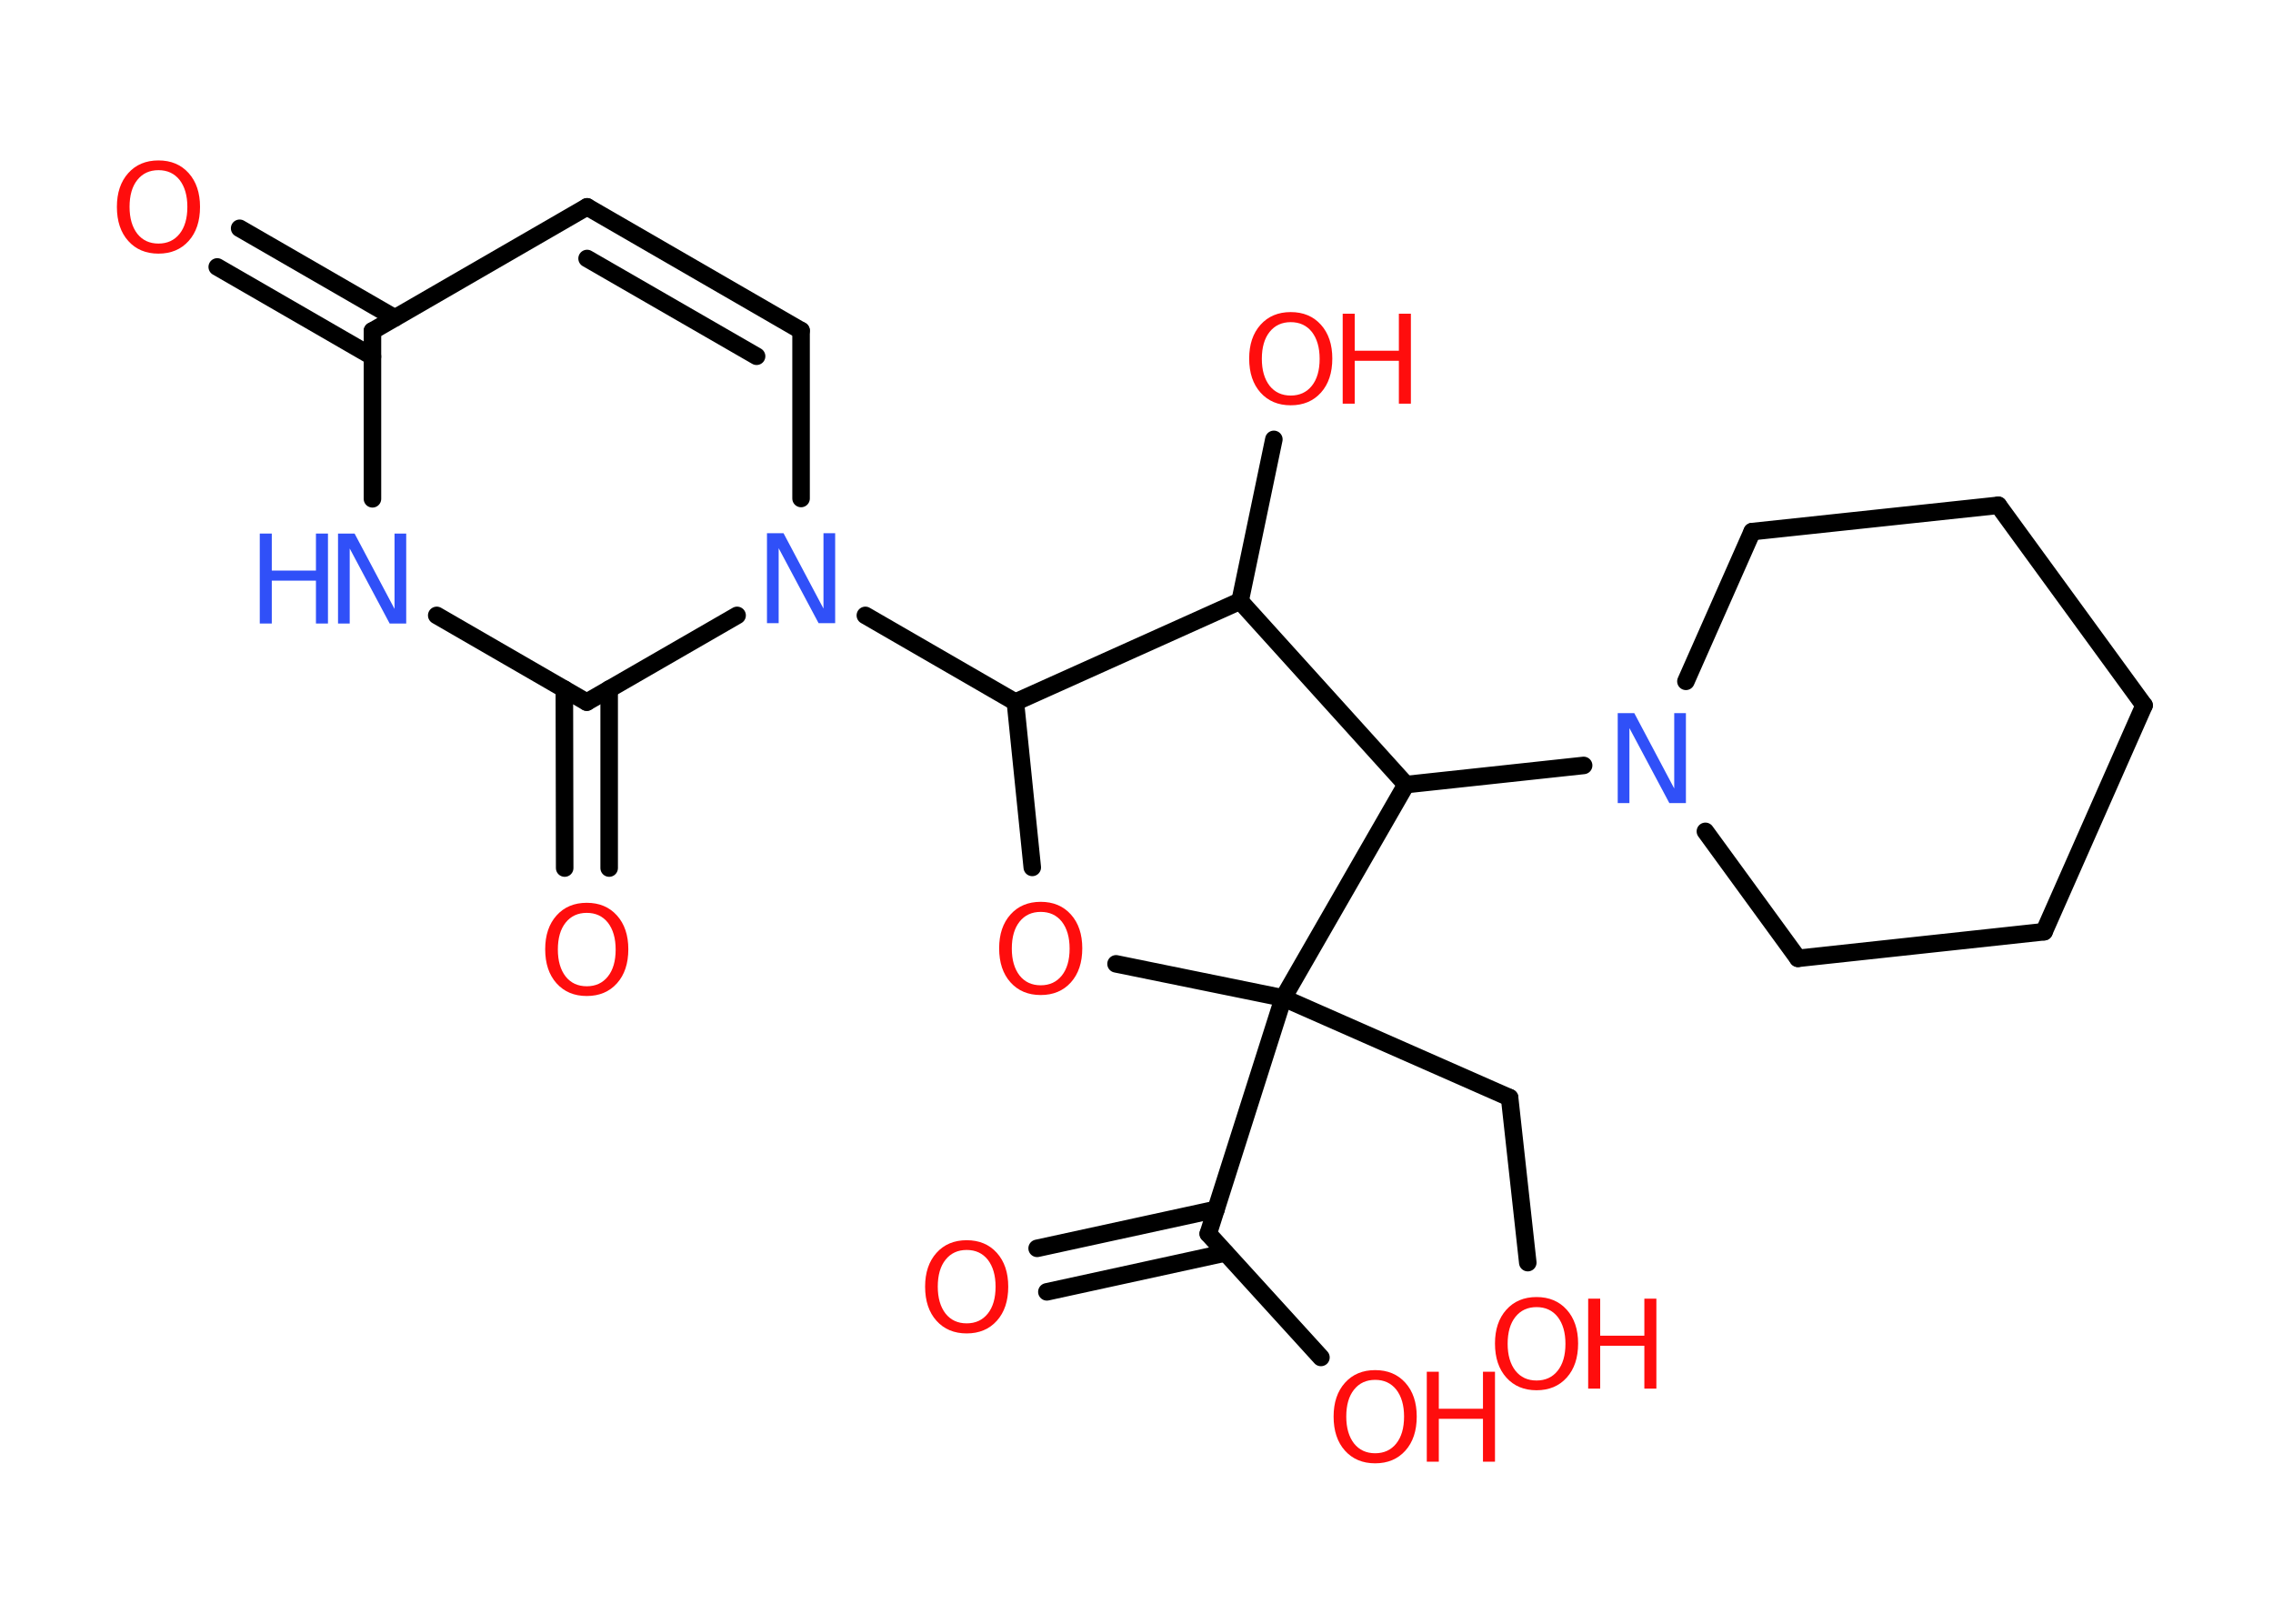 <?xml version='1.0' encoding='UTF-8'?>
<!DOCTYPE svg PUBLIC "-//W3C//DTD SVG 1.1//EN" "http://www.w3.org/Graphics/SVG/1.1/DTD/svg11.dtd">
<svg version='1.2' xmlns='http://www.w3.org/2000/svg' xmlns:xlink='http://www.w3.org/1999/xlink' width='70.0mm' height='50.0mm' viewBox='0 0 70.0 50.0'>
  <desc>Generated by the Chemistry Development Kit (http://github.com/cdk)</desc>
  <g stroke-linecap='round' stroke-linejoin='round' stroke='#000000' stroke-width='.54' fill='#FF0D0D'>
    <rect x='.0' y='.0' width='70.0' height='50.0' fill='#FFFFFF' stroke='none'/>
    <g id='mol1' class='mol'>
      <g id='mol1bnd1' class='bond'>
        <line x1='31.94' y1='38.44' x2='37.45' y2='37.24'/>
        <line x1='32.24' y1='39.78' x2='37.74' y2='38.58'/>
      </g>
      <line id='mol1bnd2' class='bond' x1='37.21' y1='37.99' x2='40.68' y2='41.8'/>
      <line id='mol1bnd3' class='bond' x1='37.21' y1='37.99' x2='39.52' y2='30.73'/>
      <line id='mol1bnd4' class='bond' x1='39.52' y1='30.73' x2='46.49' y2='33.8'/>
      <line id='mol1bnd5' class='bond' x1='46.49' y1='33.8' x2='47.05' y2='38.88'/>
      <line id='mol1bnd6' class='bond' x1='39.52' y1='30.73' x2='34.37' y2='29.68'/>
      <line id='mol1bnd7' class='bond' x1='31.79' y1='26.71' x2='31.27' y2='21.62'/>
      <line id='mol1bnd8' class='bond' x1='31.27' y1='21.62' x2='26.65' y2='18.95'/>
      <line id='mol1bnd9' class='bond' x1='24.67' y1='15.35' x2='24.67' y2='10.18'/>
      <g id='mol1bnd10' class='bond'>
        <line x1='24.67' y1='10.18' x2='18.08' y2='6.37'/>
        <line x1='23.3' y1='10.97' x2='18.08' y2='7.96'/>
      </g>
      <line id='mol1bnd11' class='bond' x1='18.08' y1='6.37' x2='11.47' y2='10.19'/>
      <g id='mol1bnd12' class='bond'>
        <line x1='11.47' y1='10.98' x2='6.69' y2='8.22'/>
        <line x1='12.16' y1='9.79' x2='7.38' y2='7.03'/>
      </g>
      <line id='mol1bnd13' class='bond' x1='11.47' y1='10.19' x2='11.47' y2='15.36'/>
      <line id='mol1bnd14' class='bond' x1='13.45' y1='18.95' x2='18.07' y2='21.62'/>
      <line id='mol1bnd15' class='bond' x1='22.7' y1='18.95' x2='18.07' y2='21.62'/>
      <g id='mol1bnd16' class='bond'>
        <line x1='18.76' y1='21.22' x2='18.76' y2='26.73'/>
        <line x1='17.38' y1='21.22' x2='17.39' y2='26.73'/>
      </g>
      <line id='mol1bnd17' class='bond' x1='31.27' y1='21.62' x2='38.19' y2='18.51'/>
      <line id='mol1bnd18' class='bond' x1='38.19' y1='18.51' x2='39.23' y2='13.53'/>
      <line id='mol1bnd19' class='bond' x1='38.19' y1='18.51' x2='43.3' y2='24.16'/>
      <line id='mol1bnd20' class='bond' x1='39.52' y1='30.73' x2='43.3' y2='24.16'/>
      <line id='mol1bnd21' class='bond' x1='43.3' y1='24.16' x2='48.77' y2='23.57'/>
      <line id='mol1bnd22' class='bond' x1='51.92' y1='20.98' x2='53.96' y2='16.37'/>
      <line id='mol1bnd23' class='bond' x1='53.96' y1='16.37' x2='61.54' y2='15.56'/>
      <line id='mol1bnd24' class='bond' x1='61.54' y1='15.56' x2='66.03' y2='21.72'/>
      <line id='mol1bnd25' class='bond' x1='66.03' y1='21.72' x2='62.95' y2='28.69'/>
      <line id='mol1bnd26' class='bond' x1='62.95' y1='28.69' x2='55.37' y2='29.51'/>
      <line id='mol1bnd27' class='bond' x1='52.52' y1='25.6' x2='55.37' y2='29.51'/>
      <path id='mol1atm1' class='atom' d='M29.77 38.49q-.41 .0 -.65 .3q-.24 .3 -.24 .83q.0 .52 .24 .83q.24 .3 .65 .3q.41 .0 .65 -.3q.24 -.3 .24 -.83q.0 -.52 -.24 -.83q-.24 -.3 -.65 -.3zM29.77 38.19q.58 .0 .93 .39q.35 .39 .35 1.04q.0 .66 -.35 1.05q-.35 .39 -.93 .39q-.58 .0 -.93 -.39q-.35 -.39 -.35 -1.05q.0 -.65 .35 -1.04q.35 -.39 .93 -.39z' stroke='none'/>
      <g id='mol1atm3' class='atom'>
        <path d='M42.35 42.49q-.41 .0 -.65 .3q-.24 .3 -.24 .83q.0 .52 .24 .83q.24 .3 .65 .3q.41 .0 .65 -.3q.24 -.3 .24 -.83q.0 -.52 -.24 -.83q-.24 -.3 -.65 -.3zM42.35 42.19q.58 .0 .93 .39q.35 .39 .35 1.04q.0 .66 -.35 1.05q-.35 .39 -.93 .39q-.58 .0 -.93 -.39q-.35 -.39 -.35 -1.05q.0 -.65 .35 -1.04q.35 -.39 .93 -.39z' stroke='none'/>
        <path d='M43.94 42.24h.37v1.14h1.36v-1.14h.37v2.77h-.37v-1.32h-1.36v1.32h-.37v-2.77z' stroke='none'/>
      </g>
      <g id='mol1atm6' class='atom'>
        <path d='M47.32 40.25q-.41 .0 -.65 .3q-.24 .3 -.24 .83q.0 .52 .24 .83q.24 .3 .65 .3q.41 .0 .65 -.3q.24 -.3 .24 -.83q.0 -.52 -.24 -.83q-.24 -.3 -.65 -.3zM47.32 39.94q.58 .0 .93 .39q.35 .39 .35 1.04q.0 .66 -.35 1.05q-.35 .39 -.93 .39q-.58 .0 -.93 -.39q-.35 -.39 -.35 -1.05q.0 -.65 .35 -1.04q.35 -.39 .93 -.39z' stroke='none'/>
        <path d='M48.91 39.99h.37v1.14h1.36v-1.14h.37v2.77h-.37v-1.32h-1.36v1.32h-.37v-2.77z' stroke='none'/>
      </g>
      <path id='mol1atm7' class='atom' d='M32.05 28.08q-.41 .0 -.65 .3q-.24 .3 -.24 .83q.0 .52 .24 .83q.24 .3 .65 .3q.41 .0 .65 -.3q.24 -.3 .24 -.83q.0 -.52 -.24 -.83q-.24 -.3 -.65 -.3zM32.05 27.77q.58 .0 .93 .39q.35 .39 .35 1.04q.0 .66 -.35 1.05q-.35 .39 -.93 .39q-.58 .0 -.93 -.39q-.35 -.39 -.35 -1.05q.0 -.65 .35 -1.04q.35 -.39 .93 -.39z' stroke='none'/>
      <path id='mol1atm9' class='atom' d='M23.63 16.42h.5l1.23 2.32v-2.32h.36v2.77h-.51l-1.23 -2.31v2.31h-.36v-2.77z' stroke='none' fill='#3050F8'/>
      <path id='mol1atm13' class='atom' d='M4.88 5.24q-.41 .0 -.65 .3q-.24 .3 -.24 .83q.0 .52 .24 .83q.24 .3 .65 .3q.41 .0 .65 -.3q.24 -.3 .24 -.83q.0 -.52 -.24 -.83q-.24 -.3 -.65 -.3zM4.88 4.94q.58 .0 .93 .39q.35 .39 .35 1.04q.0 .66 -.35 1.05q-.35 .39 -.93 .39q-.58 .0 -.93 -.39q-.35 -.39 -.35 -1.05q.0 -.65 .35 -1.04q.35 -.39 .93 -.39z' stroke='none'/>
      <g id='mol1atm14' class='atom'>
        <path d='M10.42 16.43h.5l1.23 2.32v-2.32h.36v2.77h-.51l-1.23 -2.31v2.31h-.36v-2.77z' stroke='none' fill='#3050F8'/>
        <path d='M8.0 16.43h.37v1.14h1.36v-1.14h.37v2.77h-.37v-1.32h-1.36v1.32h-.37v-2.77z' stroke='none' fill='#3050F8'/>
      </g>
      <path id='mol1atm16' class='atom' d='M18.07 28.11q-.41 .0 -.65 .3q-.24 .3 -.24 .83q.0 .52 .24 .83q.24 .3 .65 .3q.41 .0 .65 -.3q.24 -.3 .24 -.83q.0 -.52 -.24 -.83q-.24 -.3 -.65 -.3zM18.07 27.8q.58 .0 .93 .39q.35 .39 .35 1.04q.0 .66 -.35 1.05q-.35 .39 -.93 .39q-.58 .0 -.93 -.39q-.35 -.39 -.35 -1.05q.0 -.65 .35 -1.04q.35 -.39 .93 -.39z' stroke='none'/>
      <g id='mol1atm18' class='atom'>
        <path d='M39.75 9.92q-.41 .0 -.65 .3q-.24 .3 -.24 .83q.0 .52 .24 .83q.24 .3 .65 .3q.41 .0 .65 -.3q.24 -.3 .24 -.83q.0 -.52 -.24 -.83q-.24 -.3 -.65 -.3zM39.75 9.61q.58 .0 .93 .39q.35 .39 .35 1.04q.0 .66 -.35 1.05q-.35 .39 -.93 .39q-.58 .0 -.93 -.39q-.35 -.39 -.35 -1.05q.0 -.65 .35 -1.04q.35 -.39 .93 -.39z' stroke='none'/>
        <path d='M41.35 9.66h.37v1.14h1.36v-1.14h.37v2.77h-.37v-1.32h-1.36v1.32h-.37v-2.77z' stroke='none'/>
      </g>
      <path id='mol1atm20' class='atom' d='M49.83 21.96h.5l1.23 2.32v-2.32h.36v2.77h-.51l-1.23 -2.31v2.31h-.36v-2.77z' stroke='none' fill='#3050F8'/>
    </g>
  </g>
</svg>
